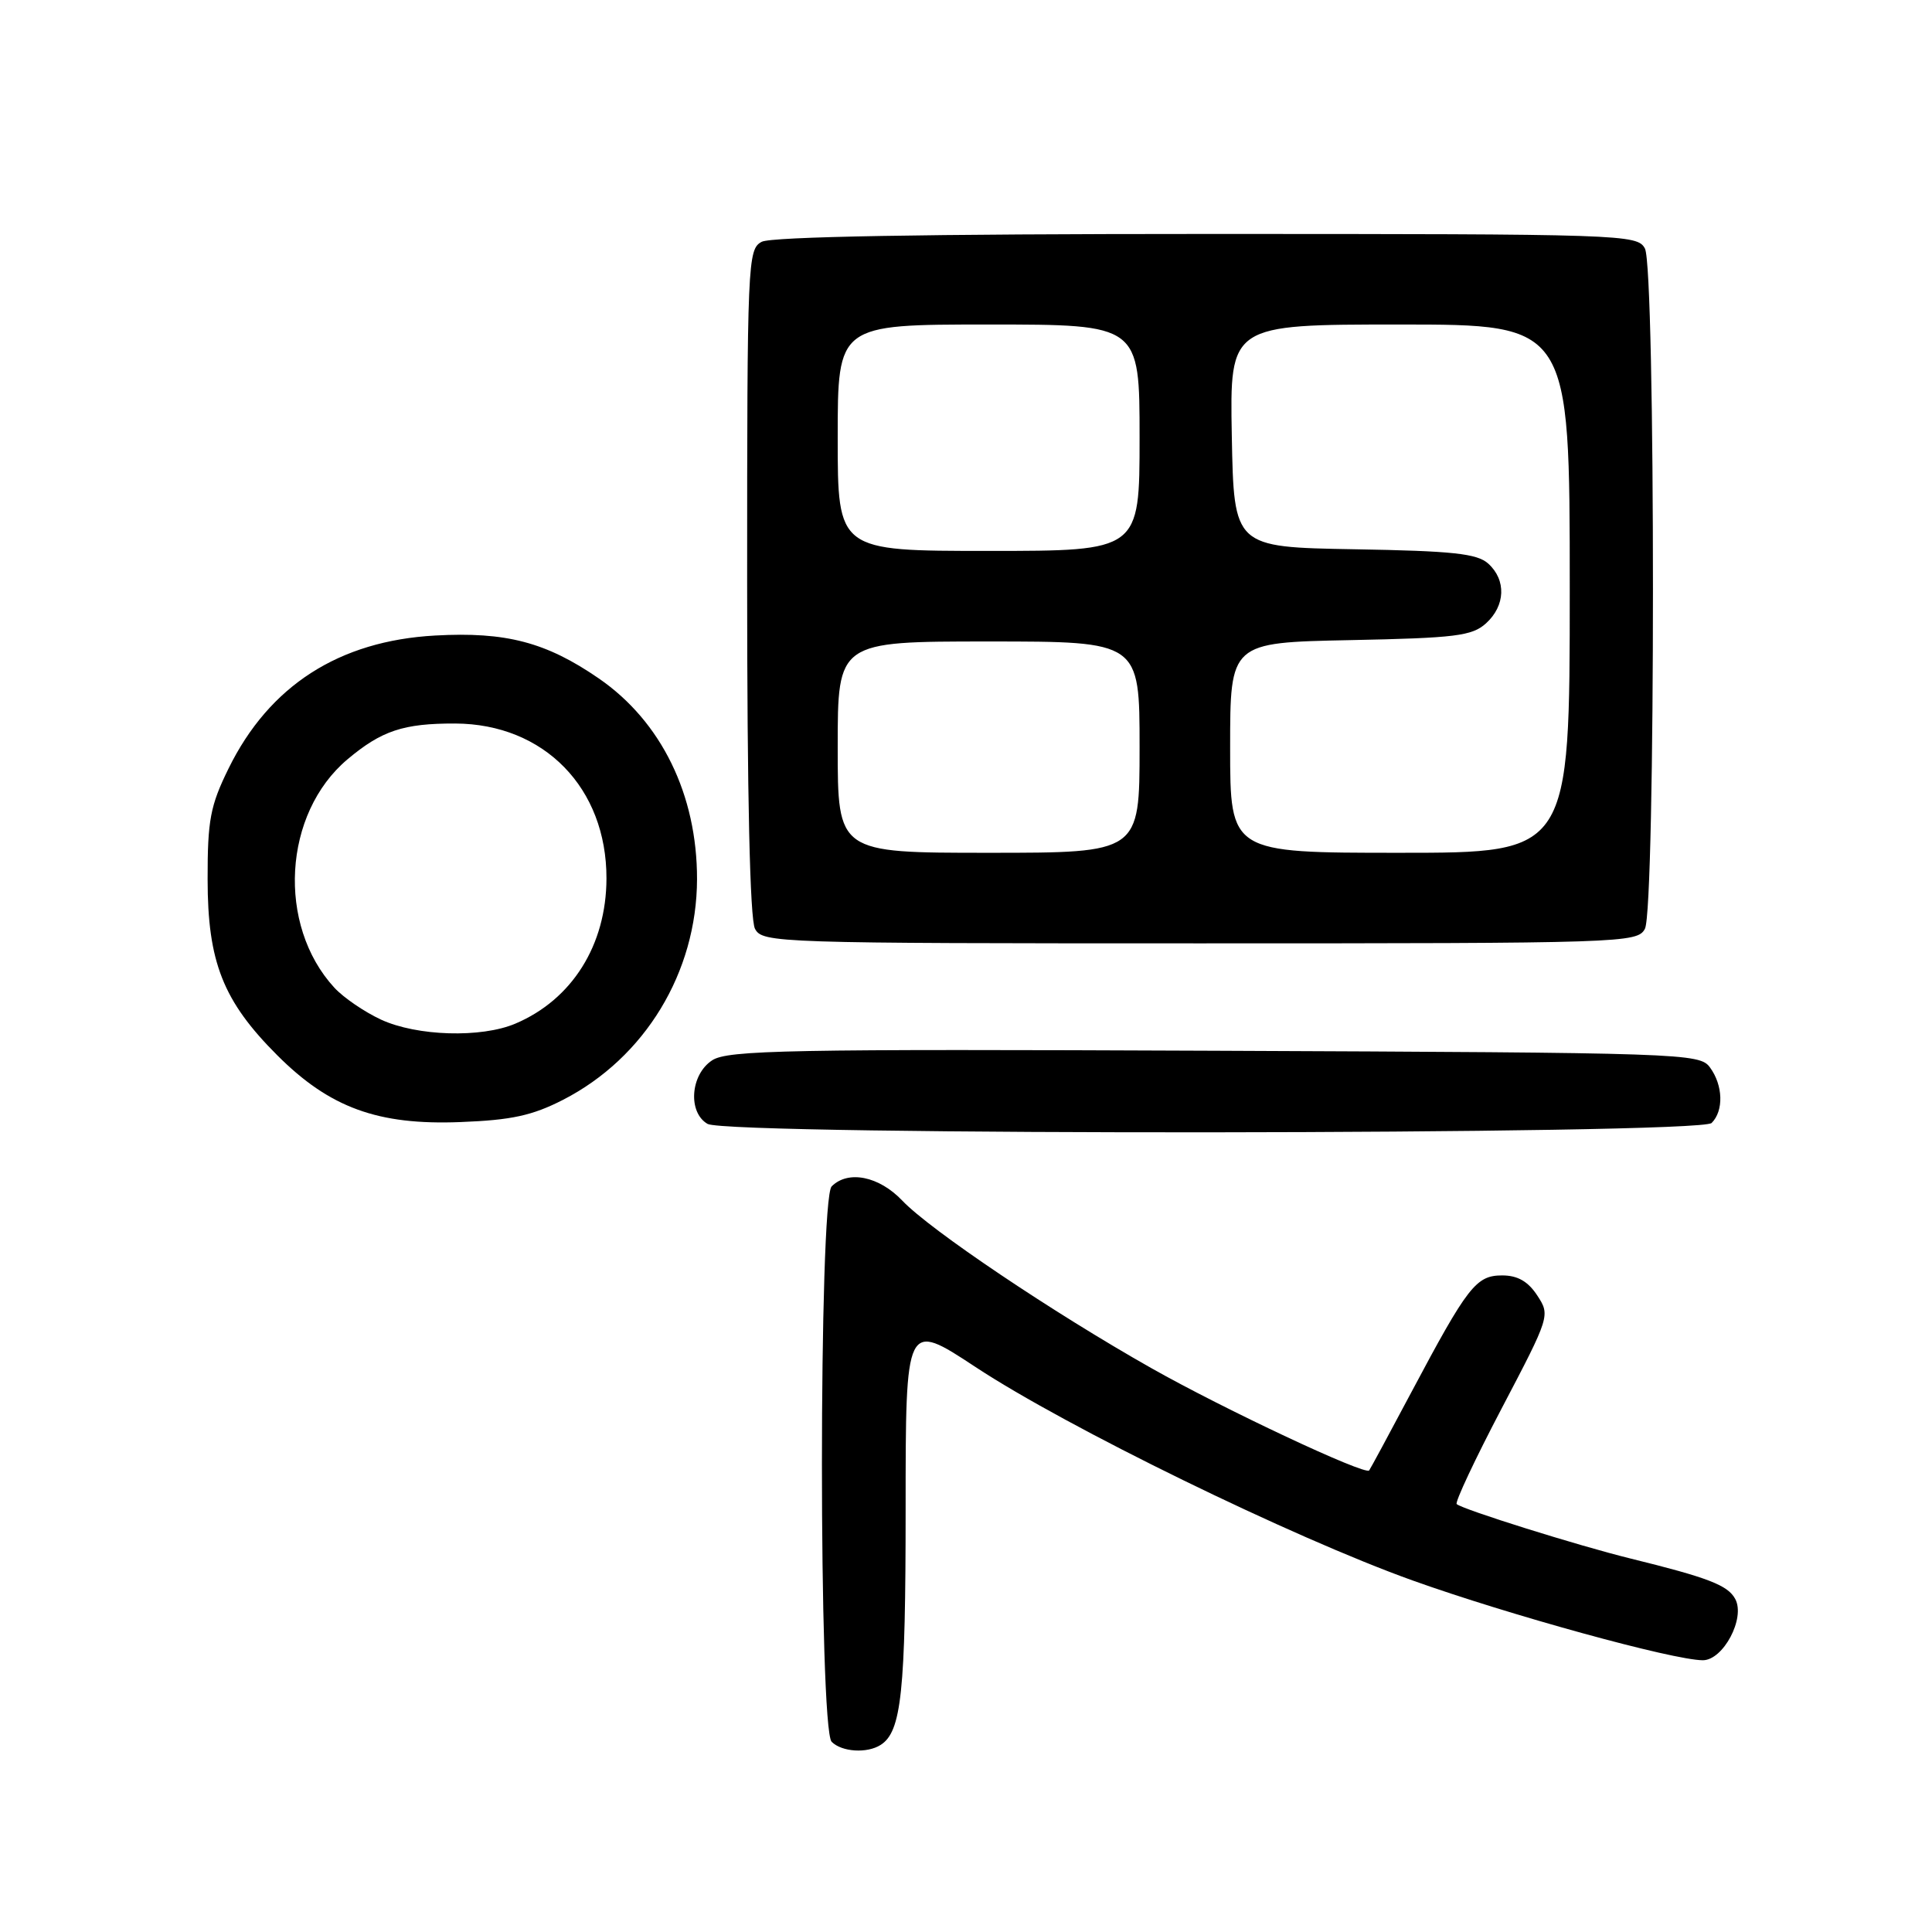 <?xml version="1.0" encoding="UTF-8" standalone="no"?>
<!DOCTYPE svg PUBLIC "-//W3C//DTD SVG 1.1//EN" "http://www.w3.org/Graphics/SVG/1.1/DTD/svg11.dtd" >
<svg xmlns="http://www.w3.org/2000/svg" xmlns:xlink="http://www.w3.org/1999/xlink" version="1.1" viewBox="0 0 256 256">
 <g >
 <path fill="currentColor"
d=" M 116.69 231.21 C 119.45 229.46 120.00 224.23 120.00 199.95 C 120.00 175.04 120.00 175.04 129.25 181.13 C 141.39 189.14 171.25 203.71 187.15 209.41 C 199.94 213.99 221.71 219.98 225.63 219.99 C 228.33 220.00 231.30 214.42 229.93 211.88 C 228.96 210.05 226.36 209.05 216.00 206.50 C 209.13 204.81 193.83 200.02 193.02 199.30 C 192.76 199.07 195.45 193.35 198.99 186.60 C 205.39 174.40 205.42 174.29 203.69 171.65 C 202.47 169.79 201.09 169.00 199.05 169.00 C 195.59 169.00 194.49 170.41 187.00 184.50 C 184.08 190.00 181.57 194.65 181.42 194.84 C 180.89 195.51 162.22 186.75 152.55 181.28 C 139.51 173.91 123.25 162.98 119.56 159.09 C 116.48 155.85 112.38 155.02 110.20 157.20 C 108.48 158.92 108.48 229.08 110.20 230.80 C 111.55 232.15 114.89 232.36 116.69 231.21 Z  M 226.80 148.80 C 228.42 147.18 228.32 143.81 226.58 141.44 C 225.21 139.56 223.19 139.49 160.94 139.23 C 104.40 138.99 96.43 139.14 94.36 140.50 C 91.48 142.39 91.12 147.39 93.75 148.92 C 96.44 150.49 225.23 150.37 226.80 148.80 Z  M 74.61 145.73 C 85.46 140.16 92.33 128.85 92.36 116.50 C 92.38 105.31 87.62 95.59 79.35 89.90 C 72.37 85.09 67.03 83.69 57.67 84.21 C 44.92 84.91 35.67 90.86 30.28 101.84 C 27.86 106.76 27.50 108.68 27.51 116.50 C 27.51 127.48 29.56 132.66 36.75 139.84 C 43.69 146.78 50.07 149.11 61.00 148.68 C 67.78 148.42 70.53 147.82 74.61 145.73 Z  M 217.96 123.07 C 219.38 120.41 219.38 35.59 217.96 32.93 C 216.96 31.06 215.26 31.00 159.90 31.00 C 122.50 31.00 102.20 31.36 100.93 32.04 C 99.07 33.03 99.00 34.59 99.00 77.10 C 99.00 105.54 99.37 121.82 100.04 123.07 C 101.04 124.94 102.75 125.00 159.00 125.00 C 215.25 125.00 216.96 124.94 217.96 123.07 Z  M 50.50 135.11 C 48.30 134.09 45.51 132.19 44.30 130.87 C 36.66 122.56 37.51 107.79 46.05 100.61 C 50.57 96.81 53.47 95.85 60.32 95.87 C 72.10 95.92 80.39 104.41 80.36 116.41 C 80.34 125.23 75.80 132.46 68.28 135.64 C 63.75 137.56 55.25 137.30 50.50 135.11 Z  M 111.00 99.00 C 111.00 85.00 111.00 85.00 131.00 85.00 C 151.00 85.00 151.00 85.00 151.00 99.00 C 151.00 113.00 151.00 113.00 131.00 113.00 C 111.00 113.00 111.00 113.00 111.00 99.00 Z  M 163.00 99.07 C 163.00 85.14 163.00 85.14 178.90 84.82 C 192.86 84.54 195.05 84.27 196.90 82.60 C 199.48 80.26 199.61 76.86 197.20 74.68 C 195.73 73.35 192.51 73.00 179.45 72.78 C 163.50 72.50 163.50 72.50 163.22 57.75 C 162.95 43.00 162.95 43.00 185.47 43.00 C 208.00 43.00 208.00 43.00 208.00 78.00 C 208.00 113.00 208.00 113.00 185.50 113.00 C 163.00 113.00 163.00 113.00 163.00 99.07 Z  M 111.00 58.00 C 111.00 43.00 111.00 43.00 131.00 43.00 C 151.00 43.00 151.00 43.00 151.00 58.00 C 151.00 73.00 151.00 73.00 131.00 73.00 C 111.00 73.00 111.00 73.00 111.00 58.00 Z "/>
</g>
</svg>
